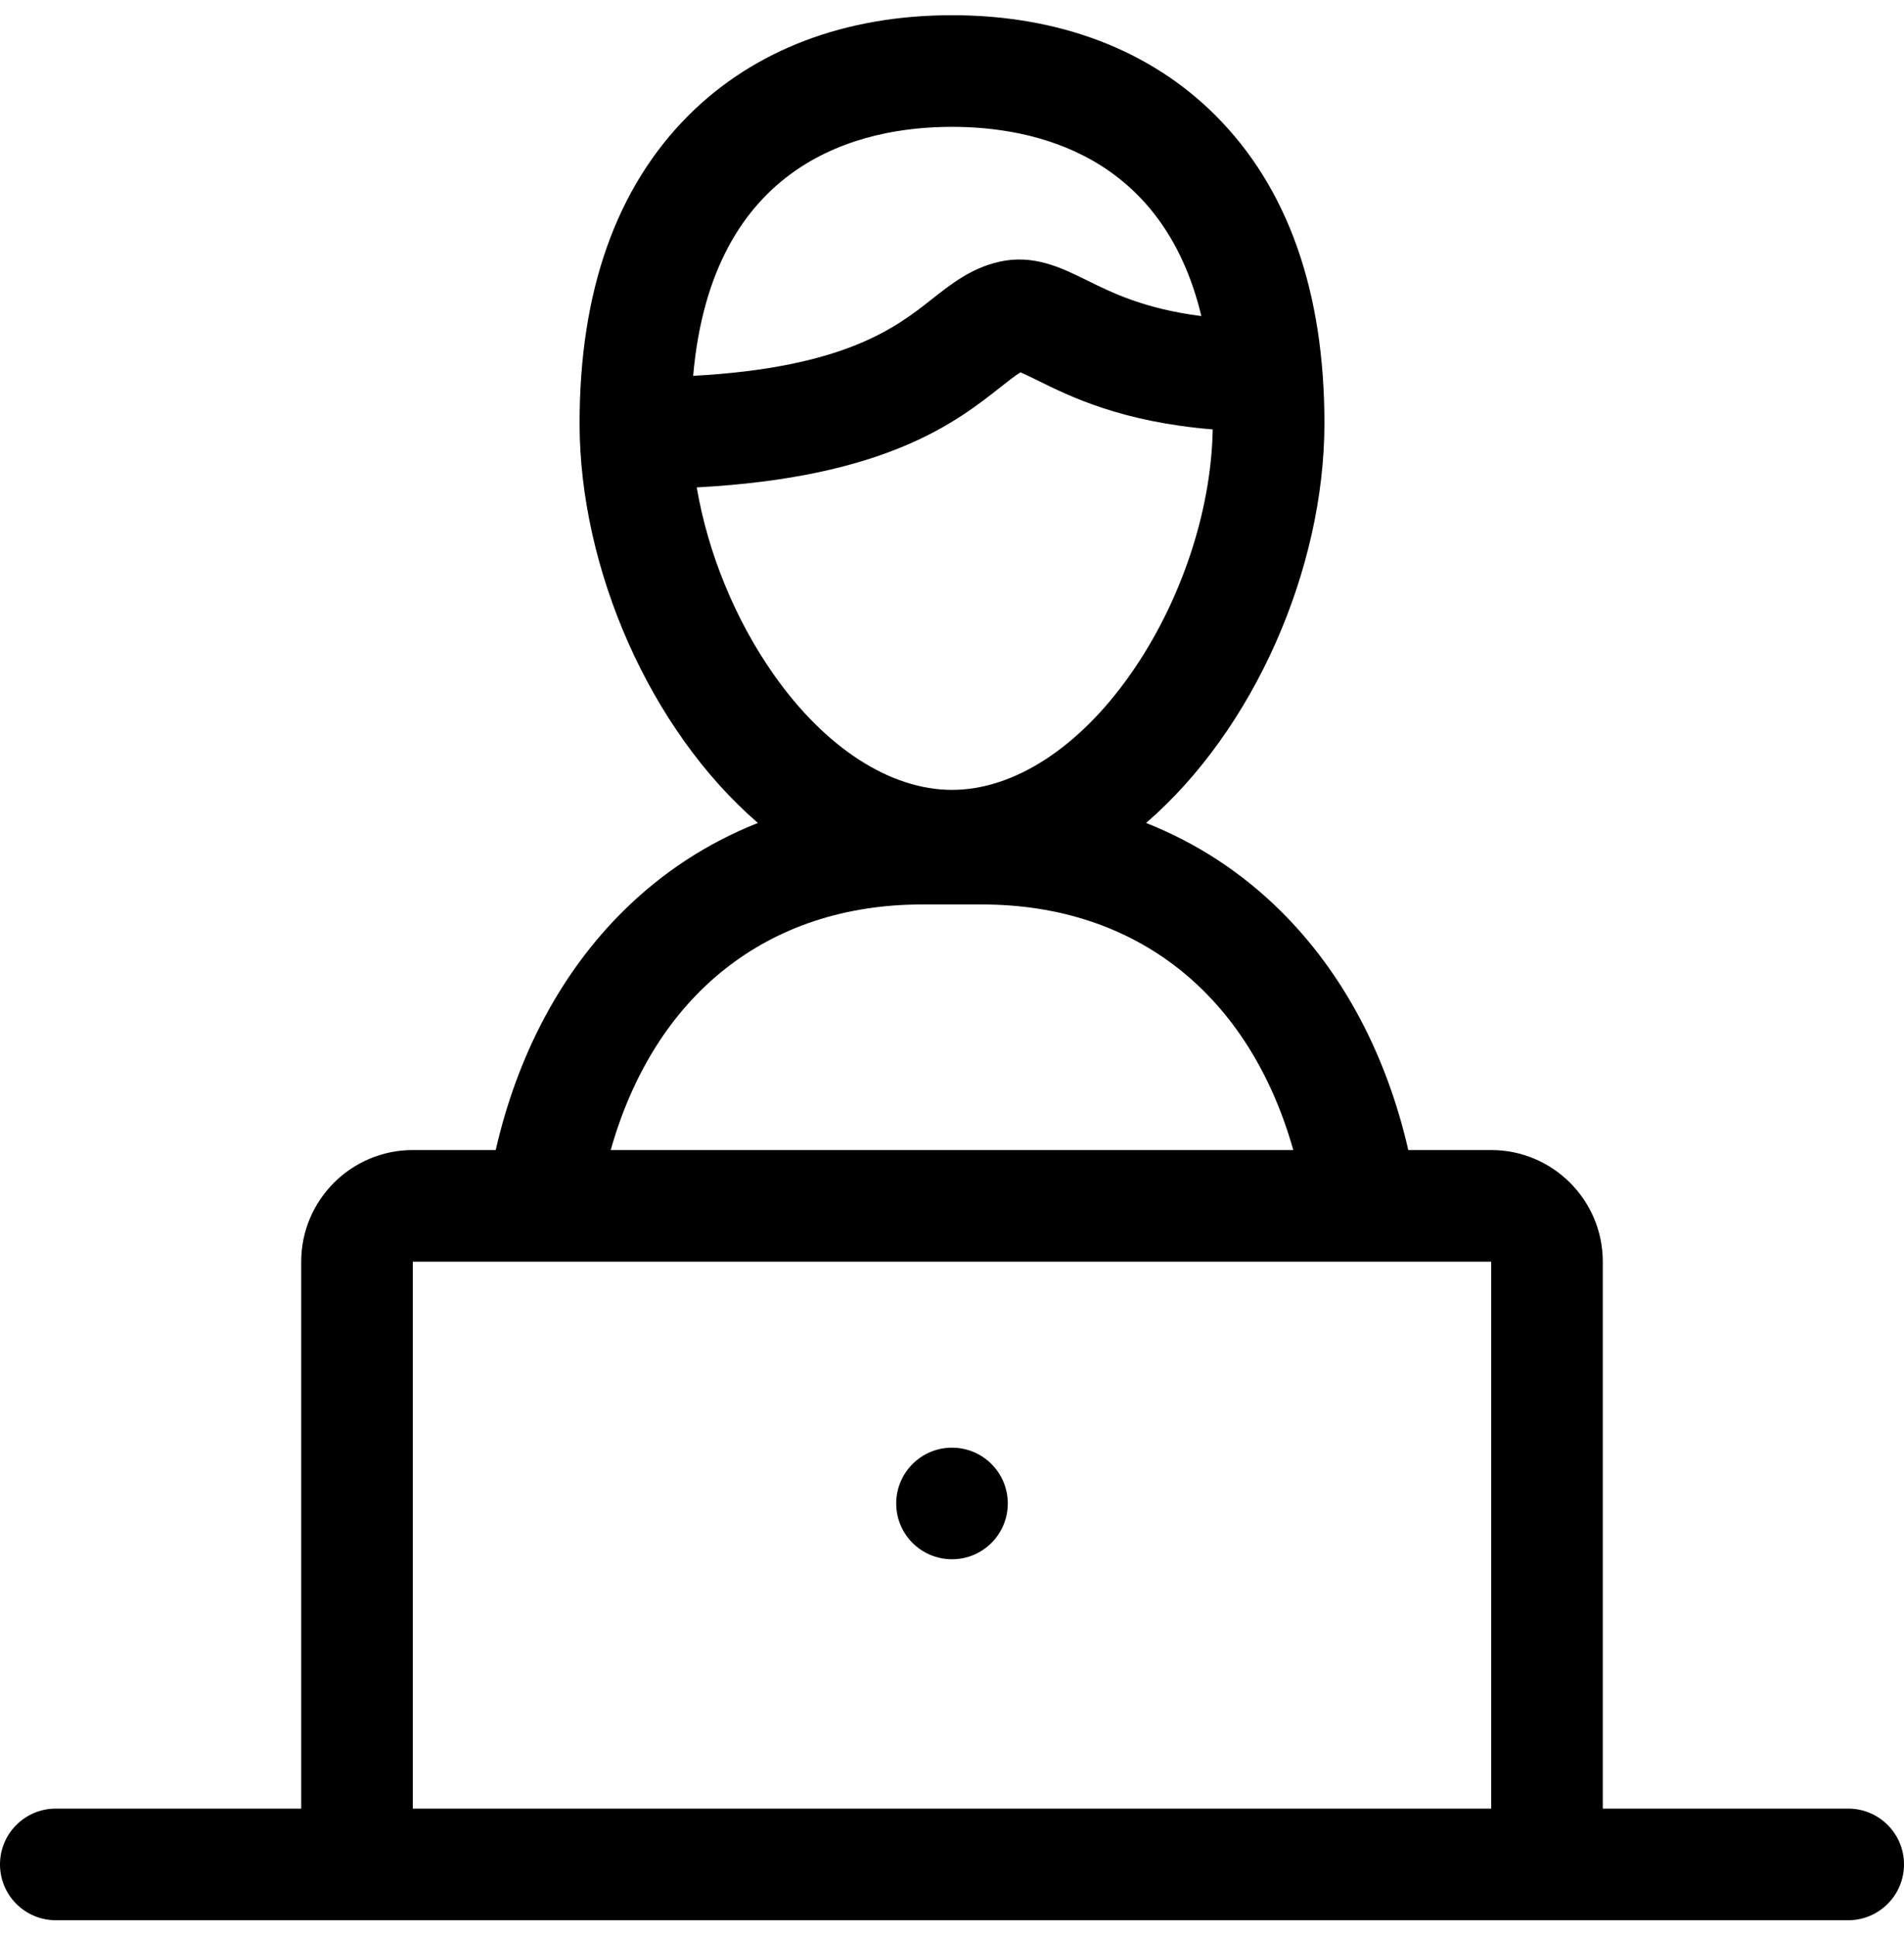 <svg width="60" height="61" viewBox="0 0 60 61" xmlns="http://www.w3.org/2000/svg">
    <path d="M58.242 56.964H50.508V39.737C50.508 37.799 48.931 36.222 46.992 36.222H44.379C43.69 33.217 42.319 30.637 40.364 28.699C39.133 27.48 37.703 26.547 36.116 25.92C39.517 22.986 41.736 17.914 41.736 13.331C41.736 9.172 40.58 5.908 38.298 3.63C36.234 1.569 33.365 0.479 30 0.479C26.635 0.479 23.766 1.569 21.702 3.63C19.42 5.908 18.264 9.172 18.264 13.331C18.264 17.914 20.483 22.986 23.884 25.92C22.297 26.547 20.866 27.48 19.636 28.699C17.681 30.637 16.31 33.217 15.621 36.222H13.008C11.069 36.222 9.492 37.799 9.492 39.737V56.964H1.758C0.787 56.964 0 57.751 0 58.722C0 59.693 0.787 60.48 1.758 60.48H58.242C59.213 60.48 60 59.693 60 58.722C60 57.751 59.213 56.964 58.242 56.964ZM30 3.995C32.582 3.995 36.633 4.853 37.858 9.955C36.067 9.728 35.044 9.221 34.243 8.825C33.458 8.437 32.568 7.997 31.482 8.246C30.601 8.448 29.971 8.945 29.362 9.426C28.251 10.302 26.63 11.579 21.843 11.837C22.439 5.056 27.129 3.995 30 3.995ZM21.956 15.351C27.927 15.037 30.157 13.277 31.54 12.185C31.74 12.027 31.998 11.824 32.158 11.726C32.299 11.786 32.507 11.889 32.684 11.976C33.717 12.487 35.338 13.289 38.216 13.525C38.17 16.113 37.208 18.984 35.618 21.246C33.995 23.554 31.947 24.878 30 24.878C28.053 24.878 26.005 23.554 24.382 21.246C23.159 19.506 22.306 17.406 21.956 15.351ZM29.062 28.487H30.938C35.816 28.487 39.374 31.34 40.755 36.222H19.245C20.626 31.34 24.184 28.487 29.062 28.487ZM13.008 56.964V39.737H46.992V56.964H13.008Z" fill="currentColor"/>
    <path d="M30 49.111C30.971 49.111 31.758 48.325 31.758 47.354C31.758 46.383 30.971 45.596 30 45.596C29.029 45.596 28.242 46.383 28.242 47.354C28.242 48.325 29.029 49.111 30 49.111Z" fill="currentColor"/>
</svg>

